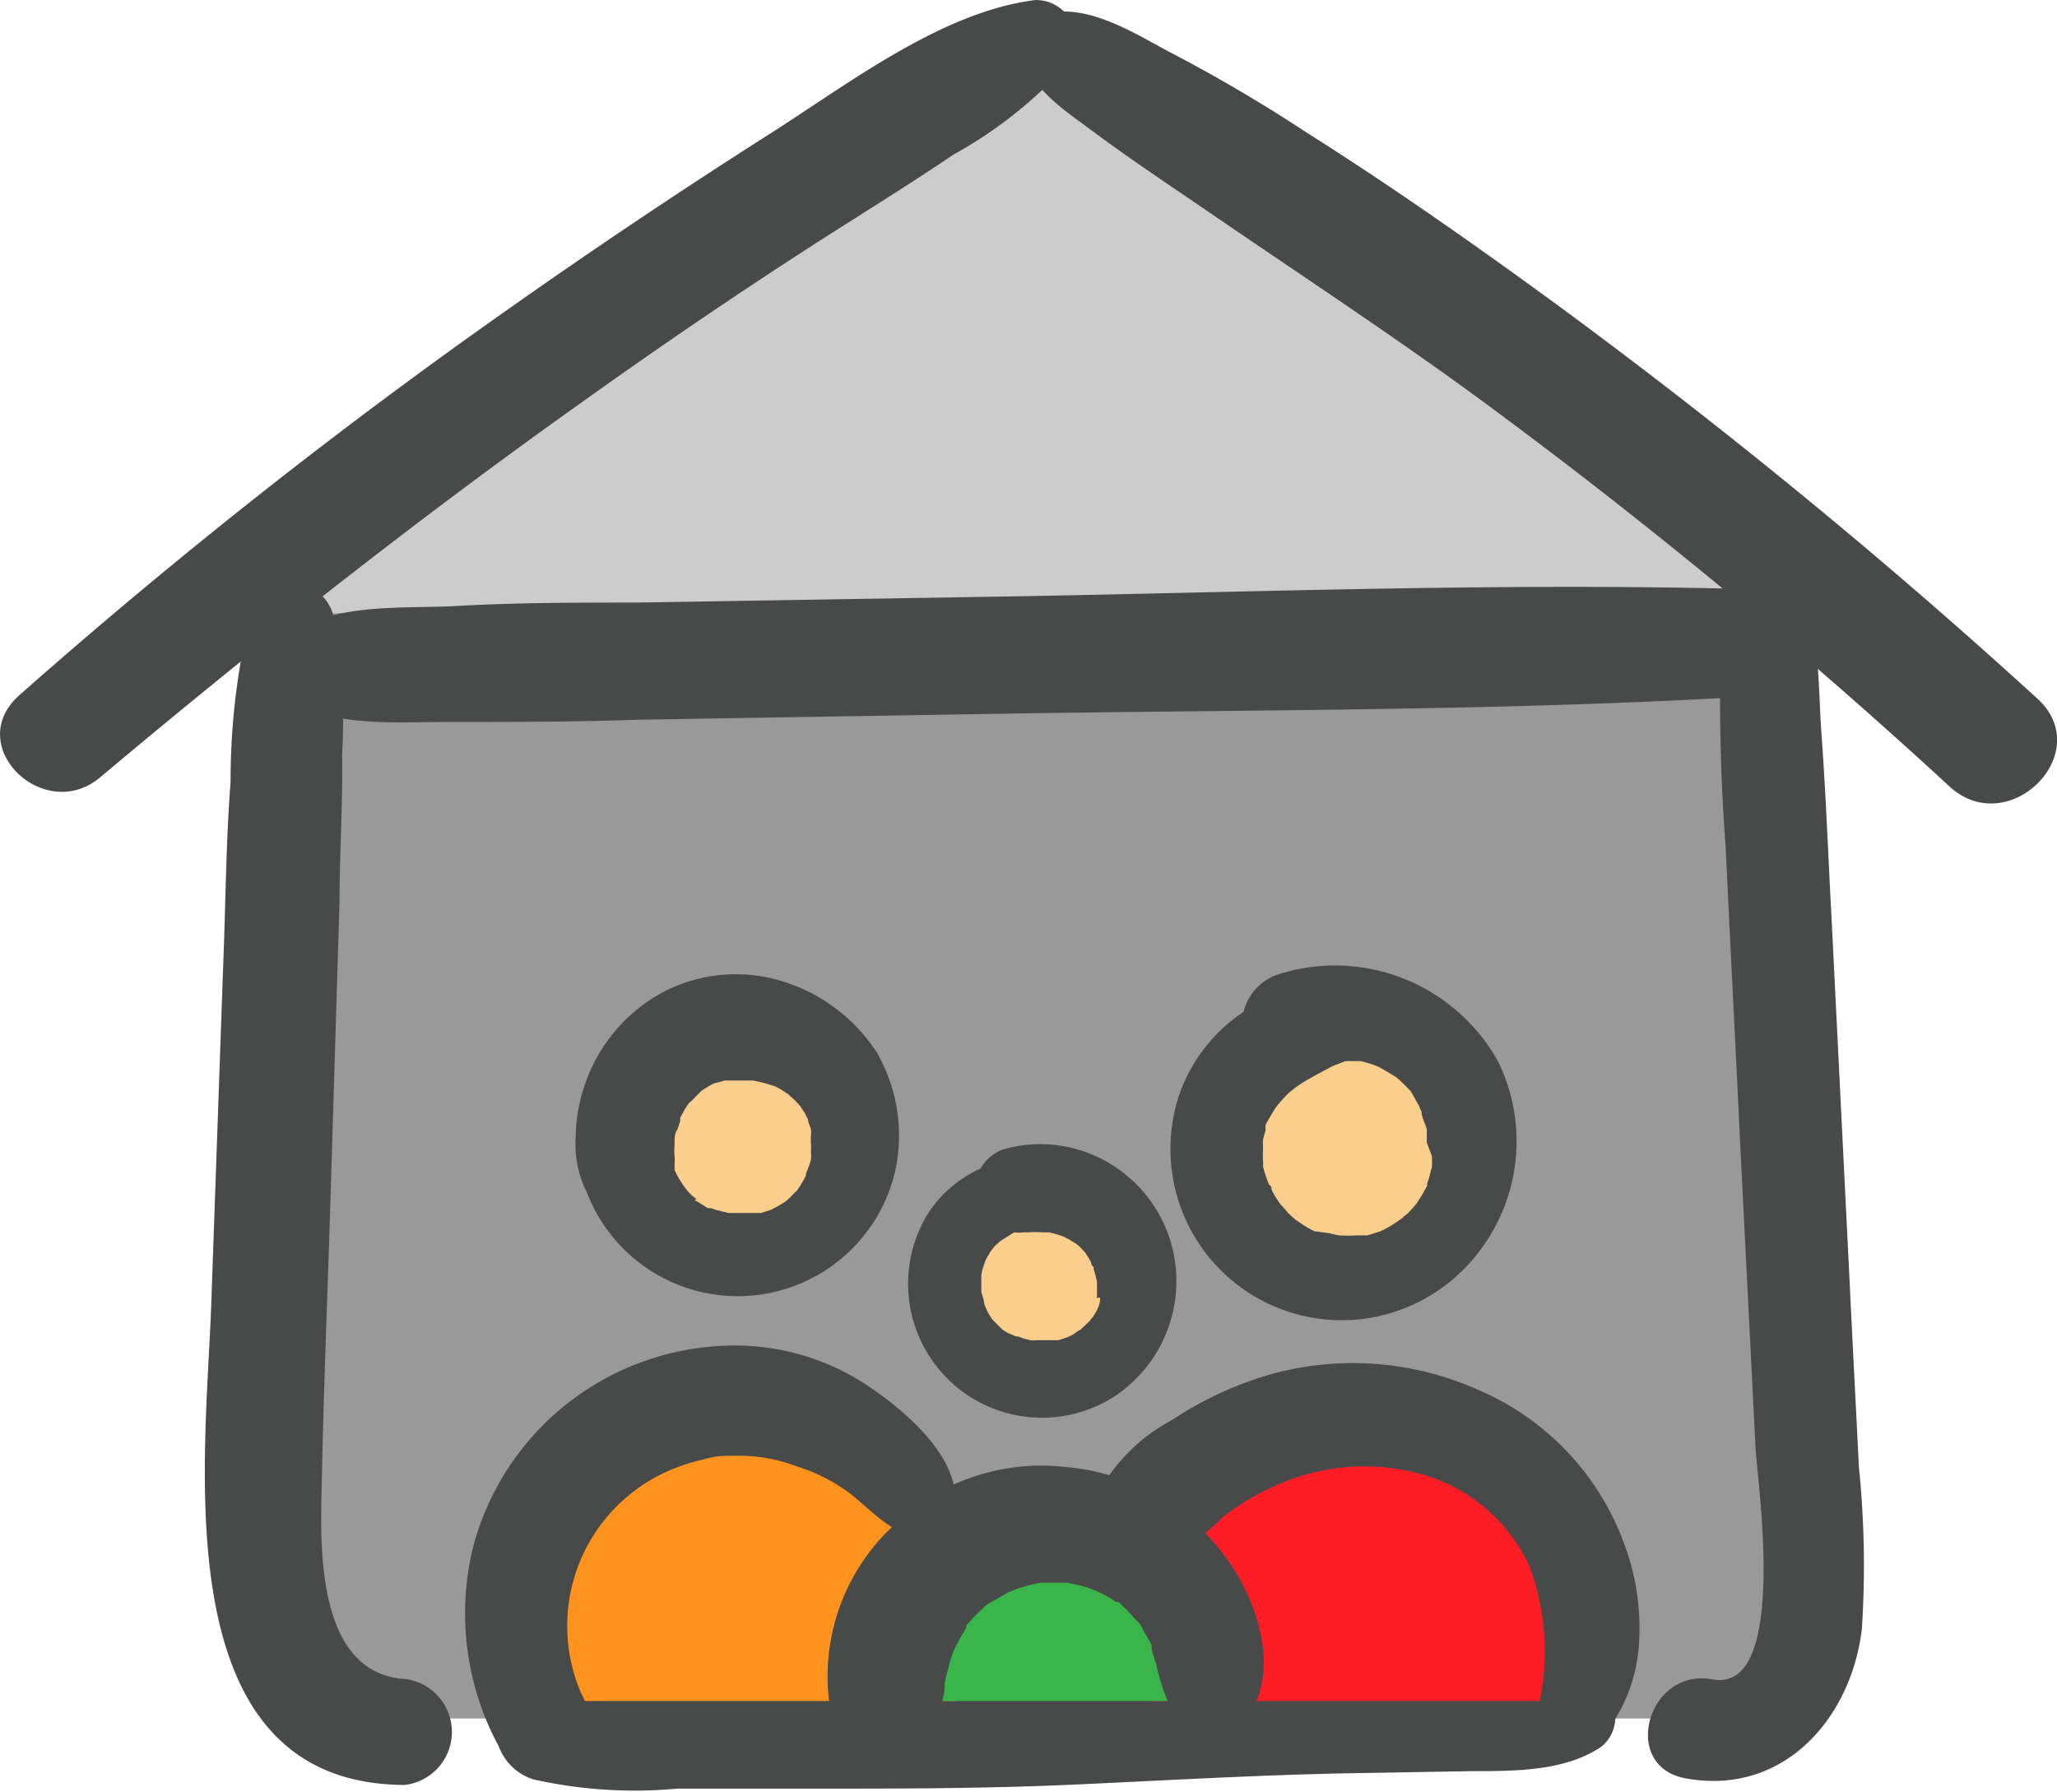 <svg xmlns="http://www.w3.org/2000/svg" viewBox="0 0 55.13 48.02"><defs><style>.cls-1{fill:#999;}.cls-2{fill:#ccc;}.cls-3{fill:#484949;}.cls-4{fill:#face8d;}.cls-5{fill:#ff931e;}.cls-6{fill:#ff1d25;}.cls-7{fill:#39b54a;}</style></defs><title>home_family</title><g id="Layer_2" data-name="Layer 2"><g id="Layer_1-2" data-name="Layer 1"><g id="home_family"><polygon class="cls-1" points="7.88 16.32 7.88 46.06 47.89 46.06 47.89 14.25 27.34 1.14 7.88 16.32"/><polygon class="cls-2" points="6.72 16.44 47.97 16.38 27.84 1.14 6.72 16.44"/><path class="cls-3" d="M54.61,18.73A157,157,0,0,0,41.72,8.16C39.53,6.56,37.31,5,35,3.54a41.59,41.59,0,0,0-3.7-2.17C30.37.87,29,0,27.88.42c-.28.12-.58.37-.54.71.12,1.15,1.08,1.74,1.95,2.39,1.09.81,2.23,1.56,3.35,2.33,2.3,1.57,4.62,3.1,6.87,4.74A147.23,147.23,0,0,1,52.25,21.08C53.83,22.53,56.19,20.18,54.61,18.73Z"/><circle class="cls-4" cx="19.82" cy="30.76" r="3.09"/><circle class="cls-4" cx="36.13" cy="30.76" r="3.09"/><circle class="cls-4" cx="27.89" cy="34.83" r="2.27"/><path class="cls-3" d="M31.36,33.23a3.68,3.68,0,0,0-1.71-2.1,3.6,3.6,0,0,0-2.74-.33,1.12,1.12,0,0,0-.63.52,3.25,3.25,0,0,0-1.43,1.24,3.59,3.59,0,0,0,5,4.88A3.71,3.71,0,0,0,31.36,33.23ZM29.45,35h0a1.3,1.3,0,0,1-.08.17l-.08.13a.44.44,0,0,0-.08.1l0,0L29,35.6l0,0h0a.42.42,0,0,1-.12.08,1,1,0,0,1-.3.17h0l-.21.07-.15,0h-.46a.49.49,0,0,1-.14,0,1.8,1.8,0,0,1-.33-.1l-.06,0L27,35.72l-.13-.08c.17.11,0,0,0,0l-.28-.28h0v0l-.08-.13a.8.8,0,0,1-.08-.16l-.05-.11c0-.12-.06-.23-.08-.35h0c0-.08,0-.16,0-.24s0-.1,0-.15v0c0-.14.06-.27.1-.41a.08.08,0,0,0,0,0l0,0a1.28,1.28,0,0,1,.11-.2.57.57,0,0,1,.08-.13c-.11.17,0,0,.07-.08l.14-.13s.21-.14,0,0l.38-.24,0,0a1,1,0,0,0,.24,0h0l.14,0a2.41,2.41,0,0,1,.38,0h.06c-.07,0,.1,0,.12,0a2.64,2.64,0,0,1,.4.12h0l.13.07.2.12h0a1.81,1.81,0,0,1,.24.24h0c.05.08.1.15.14.23s0,.1.08.14v.06a3.37,3.37,0,0,1,.09.34v.08s0,.07,0,.09,0,.15,0,.23v.05C29.52,34.72,29.49,34.85,29.45,35Z"/><path class="cls-3" d="M23.5,28.21A4.64,4.64,0,0,0,21,26.31a4.22,4.22,0,0,0-3.21.27A4.43,4.43,0,0,0,15.7,29a4.35,4.35,0,0,0-.27,1.47,2.84,2.84,0,0,0,.3,1.49A4.33,4.33,0,0,0,24,31.35,4.46,4.46,0,0,0,23.5,28.21Zm-1.76,2.67V31c0,.16-.13.42-.14.46v0a.11.11,0,0,0,0,.05,2.48,2.48,0,0,1-.18.31l-.06.09c-.07.06-.13.13-.19.19l-.1.09a3,3,0,0,1-.3.18l-.12.06-.25.08-.15,0c-.05,0-.17,0-.08,0H19.9l-.33,0h-.05l-.32-.08-.15-.05-.08,0-.19-.12-.11-.07,0,0,0,0h0c-.06,0-.06-.05,0-.05l-.13-.1-.12-.13,0,0a2.64,2.64,0,0,1-.34-.55l0,0s0,0,0-.05,0-.06,0-.09a1.81,1.81,0,0,0,0-.23v0h0a1.61,1.61,0,0,1,0-.31v-.08c0-.1,0-.22.07-.32a2.25,2.25,0,0,0,.08-.24s0-.05,0-.08l.13-.24.09-.13v0l0,0s0,0,0,0a.29.29,0,0,1,.08-.08c.09-.09.18-.19.28-.28l0,0a3.37,3.37,0,0,1,.32-.19h0l.3-.08.24,0h.51a4.08,4.08,0,0,1,.6.16h0a1.75,1.75,0,0,1,.27.16l.08.05c.08.08.17.15.24.23l.08.09.13.2.08.17h0c0,.08.05.15.07.23s0,.19,0,.27a.22.22,0,0,1,0,.08,1.71,1.71,0,0,1,0,.32A.92.92,0,0,1,21.74,30.88Z"/><path class="cls-3" d="M18.4,29.37a.6.6,0,0,1-.08.08h0C18.39,29.39,18.41,29.36,18.4,29.37Z"/><path class="cls-3" d="M18.6,32.12l.06.06h0S18.62,32.12,18.6,32.12Z"/><path class="cls-3" d="M38.19,31.76l0-.06a.15.15,0,0,0,0,.07Z"/><path class="cls-3" d="M40.15,28.45a5,5,0,0,0-5.91-2.33,1.41,1.41,0,0,0-.91,1,4.41,4.41,0,0,0-1.7,2.15,4.59,4.59,0,0,0,7.44,4.9A4.86,4.86,0,0,0,40.15,28.45ZM38.38,31v.1c0,.05,0,.16,0,.16s-.05.19-.07.28l-.06.18s0,0,0,.06v0h0l-.14.25s-.12.19-.14.22a3.58,3.58,0,0,1-.26.29.63.63,0,0,0-.13.11l-.16.11A3,3,0,0,1,37,33l0,0h0l-.35.11-.09,0-.17,0a4.56,4.56,0,0,1-.52,0h0l-.26-.06L35.23,33h0l-.12-.06c-.13-.07-.25-.16-.38-.24l0,0h0l-.2-.18a3,3,0,0,0-.21-.24,3.14,3.14,0,0,1-.24-.39c0-.05,0-.1-.07-.14l-.06-.16a2.58,2.58,0,0,1-.1-.33.76.76,0,0,0,0-.15,2.26,2.26,0,0,1,0-.26s0-.1,0-.16h0a.68.68,0,0,1,0-.14,2.33,2.33,0,0,1,.07-.25.88.88,0,0,1,0-.15c.08-.16.17-.3.26-.45l.17-.22c-.19.26,0,0,.07-.06a1.21,1.21,0,0,1,.16-.16l.19-.15c.3-.2.62-.36.93-.53l0,0,.36-.14h.28l.13,0a2.81,2.81,0,0,1,.49.16l.23.13.23.14,0,0v0a4.64,4.64,0,0,1,.39.38l0,0s0,0,0,0,.1.16.14.25a1.29,1.29,0,0,1,.09.16l.06.14c0,.15.1.31.14.47l0,.19c0-.29,0,.1,0,.16Z"/><path class="cls-3" d="M42.91,45.25c-1-.68-2.3-.57-3.44-.58H36c-2.4,0-4.8-.13-7.19-.16s-4.8,0-7.19,0c-1.16,0-2.32,0-3.48.08a12.4,12.4,0,0,0-3.85.32,1.46,1.46,0,0,0,0,2.78,12.39,12.39,0,0,0,3.85.25h3.48c2.39,0,4.79,0,7.19-.11s4.79-.25,7.19-.3l3.47-.06c1.14,0,2.48,0,3.44-.65A1,1,0,0,0,42.91,45.25Z"/><path class="cls-5" d="M25.61,45.59c0-4.19-2.56-7.58-5.73-7.58s-5.72,3.39-5.72,7.58Z"/><path class="cls-6" d="M42.31,45.59c0-4.19-2.56-7.58-5.73-7.58s-5.73,3.39-5.73,7.58Z"/><path class="cls-7" d="M33,45.59a4.87,4.87,0,0,0-9.73,0Z"/><path class="cls-3" d="M32.88,41.78a5.91,5.91,0,0,0-4.31-2.46A5.68,5.68,0,0,0,24,40.84a5.51,5.51,0,0,0-1.77,4.83,1.56,1.56,0,0,0,3,0,1.7,1.7,0,0,0,.09-.54h0c0-.07.05-.25.06-.28s.07-.29.12-.44.05-.13.07-.19.21-.4.33-.6l0-.06,0,0,.27-.29s.14-.13.21-.2.19-.13.22-.15l.4-.23.21-.09a5.09,5.09,0,0,1,.67-.18l.05,0H28c.16,0,.31,0,.47,0h.14l.45.1.3.11.21.1a2.39,2.39,0,0,1,.34.21.14.14,0,0,1,.07,0l0,0,.28.27s.17.2.23.25.14.2.15.23l.23.4a.15.15,0,0,0,0,.06.31.31,0,0,0,0,.08l.12.38a5.29,5.29,0,0,0,.64,1.64.91.91,0,0,0,1.41.18C34.49,45.24,33.78,43,32.88,41.78Z"/><path class="cls-3" d="M43.49,41.27a7.14,7.14,0,0,0-3.83-4A8.22,8.22,0,0,0,34,36.85a9.57,9.57,0,0,0-2.59,1.21,4.79,4.79,0,0,0-2.15,2.32c-.25.9.67,2.09,1.67,1.68a9.32,9.32,0,0,0,1.88-1.43,6.93,6.93,0,0,1,1.69-.94,5.7,5.7,0,0,1,3.82-.11A4.51,4.51,0,0,1,41,42a6.55,6.55,0,0,1,.23,3.75c-.14.85.91,1.73,1.61.93A4.36,4.36,0,0,0,43.93,44,6.44,6.44,0,0,0,43.49,41.27Z"/><path class="cls-3" d="M23.33,37.19a6.42,6.42,0,0,0-4.12-1.11,7.25,7.25,0,0,0-6.54,5.42,7.5,7.5,0,0,0,.64,5.2,1.31,1.31,0,1,0,2.26-1.33,4.54,4.54,0,0,1,2.47-6l.27-.1a4.61,4.61,0,0,1,.53-.15,2.29,2.29,0,0,1,.76-.1,4.39,4.39,0,0,1,1.75.28,4.72,4.72,0,0,1,1.46.75c.58.46,1.16,1.16,2,1.16a.72.72,0,0,0,.62-.36C26.16,39.41,24.36,37.89,23.33,37.19Z"/><path class="cls-3" d="M10.85,45c-2.34-.15-2.27-3.45-2.23-5.08.05-2.62.16-5.24.24-7.86l.24-7.9c0-1.32.09-2.63.07-3.95a15.23,15.23,0,0,0-.25-3.76,1.15,1.15,0,0,0-2.2,0,18.73,18.73,0,0,0-.54,4.5c-.12,1.56-.13,3.13-.19,4.69L5.66,35c-.15,4.2-1.29,12.82,5.19,12.84A1.43,1.43,0,0,0,10.85,45Z"/><path class="cls-3" d="M49.82,39.31c-.08-1.65-.17-3.3-.25-5l-.48-9.66c-.09-1.65-.15-3.3-.27-4.95-.11-1.43,0-3.17-.85-4.37a.82.82,0,0,0-1.4,0,6,6,0,0,0-.47,3.38q0,2,.15,4c.13,2.72.27,5.45.4,8.17l.4,7.92c.05.94.9,6.6-1.16,6.21-1.73-.32-2.47,2.32-.73,2.65,2.61.49,4.45-1.57,4.74-4A26.1,26.1,0,0,0,49.82,39.31Z"/><path class="cls-3" d="M27.76,0c-2.49.3-5,2.23-7.07,3.55-2.39,1.52-4.75,3.1-7.06,4.73A150.64,150.64,0,0,0,.51,18.64C-1,20,1.19,22.1,2.69,20.83c4.18-3.51,8.47-6.9,12.92-10.06C17.79,9.21,20,7.71,22.27,6.26c1.1-.7,2.21-1.39,3.29-2.12a11.77,11.77,0,0,0,3.13-2.51A1.08,1.08,0,0,0,27.76,0Z"/><path class="cls-3" d="M7.56,18.51a.06.06,0,0,0,0,.12C7.63,18.63,7.63,18.51,7.56,18.51Z"/><path class="cls-3" d="M7.56,18.52a.05.05,0,1,0,0,.1A.05.05,0,0,0,7.56,18.52Z"/><path class="cls-3" d="M46.49,15.78c-6.54-.16-13.13.1-19.68.21l-9.72.16c-1.66,0-3.32,0-5,.1-1.47.06-3.21-.08-4.46.81a1,1,0,0,0,0,1.62c1.28.85,3,.66,4.46.67,1.66,0,3.32,0,5-.06l9.72-.16c6.55-.11,13.14-.07,19.68-.44A1.46,1.46,0,0,0,46.49,15.78Z"/></g></g></g></svg>